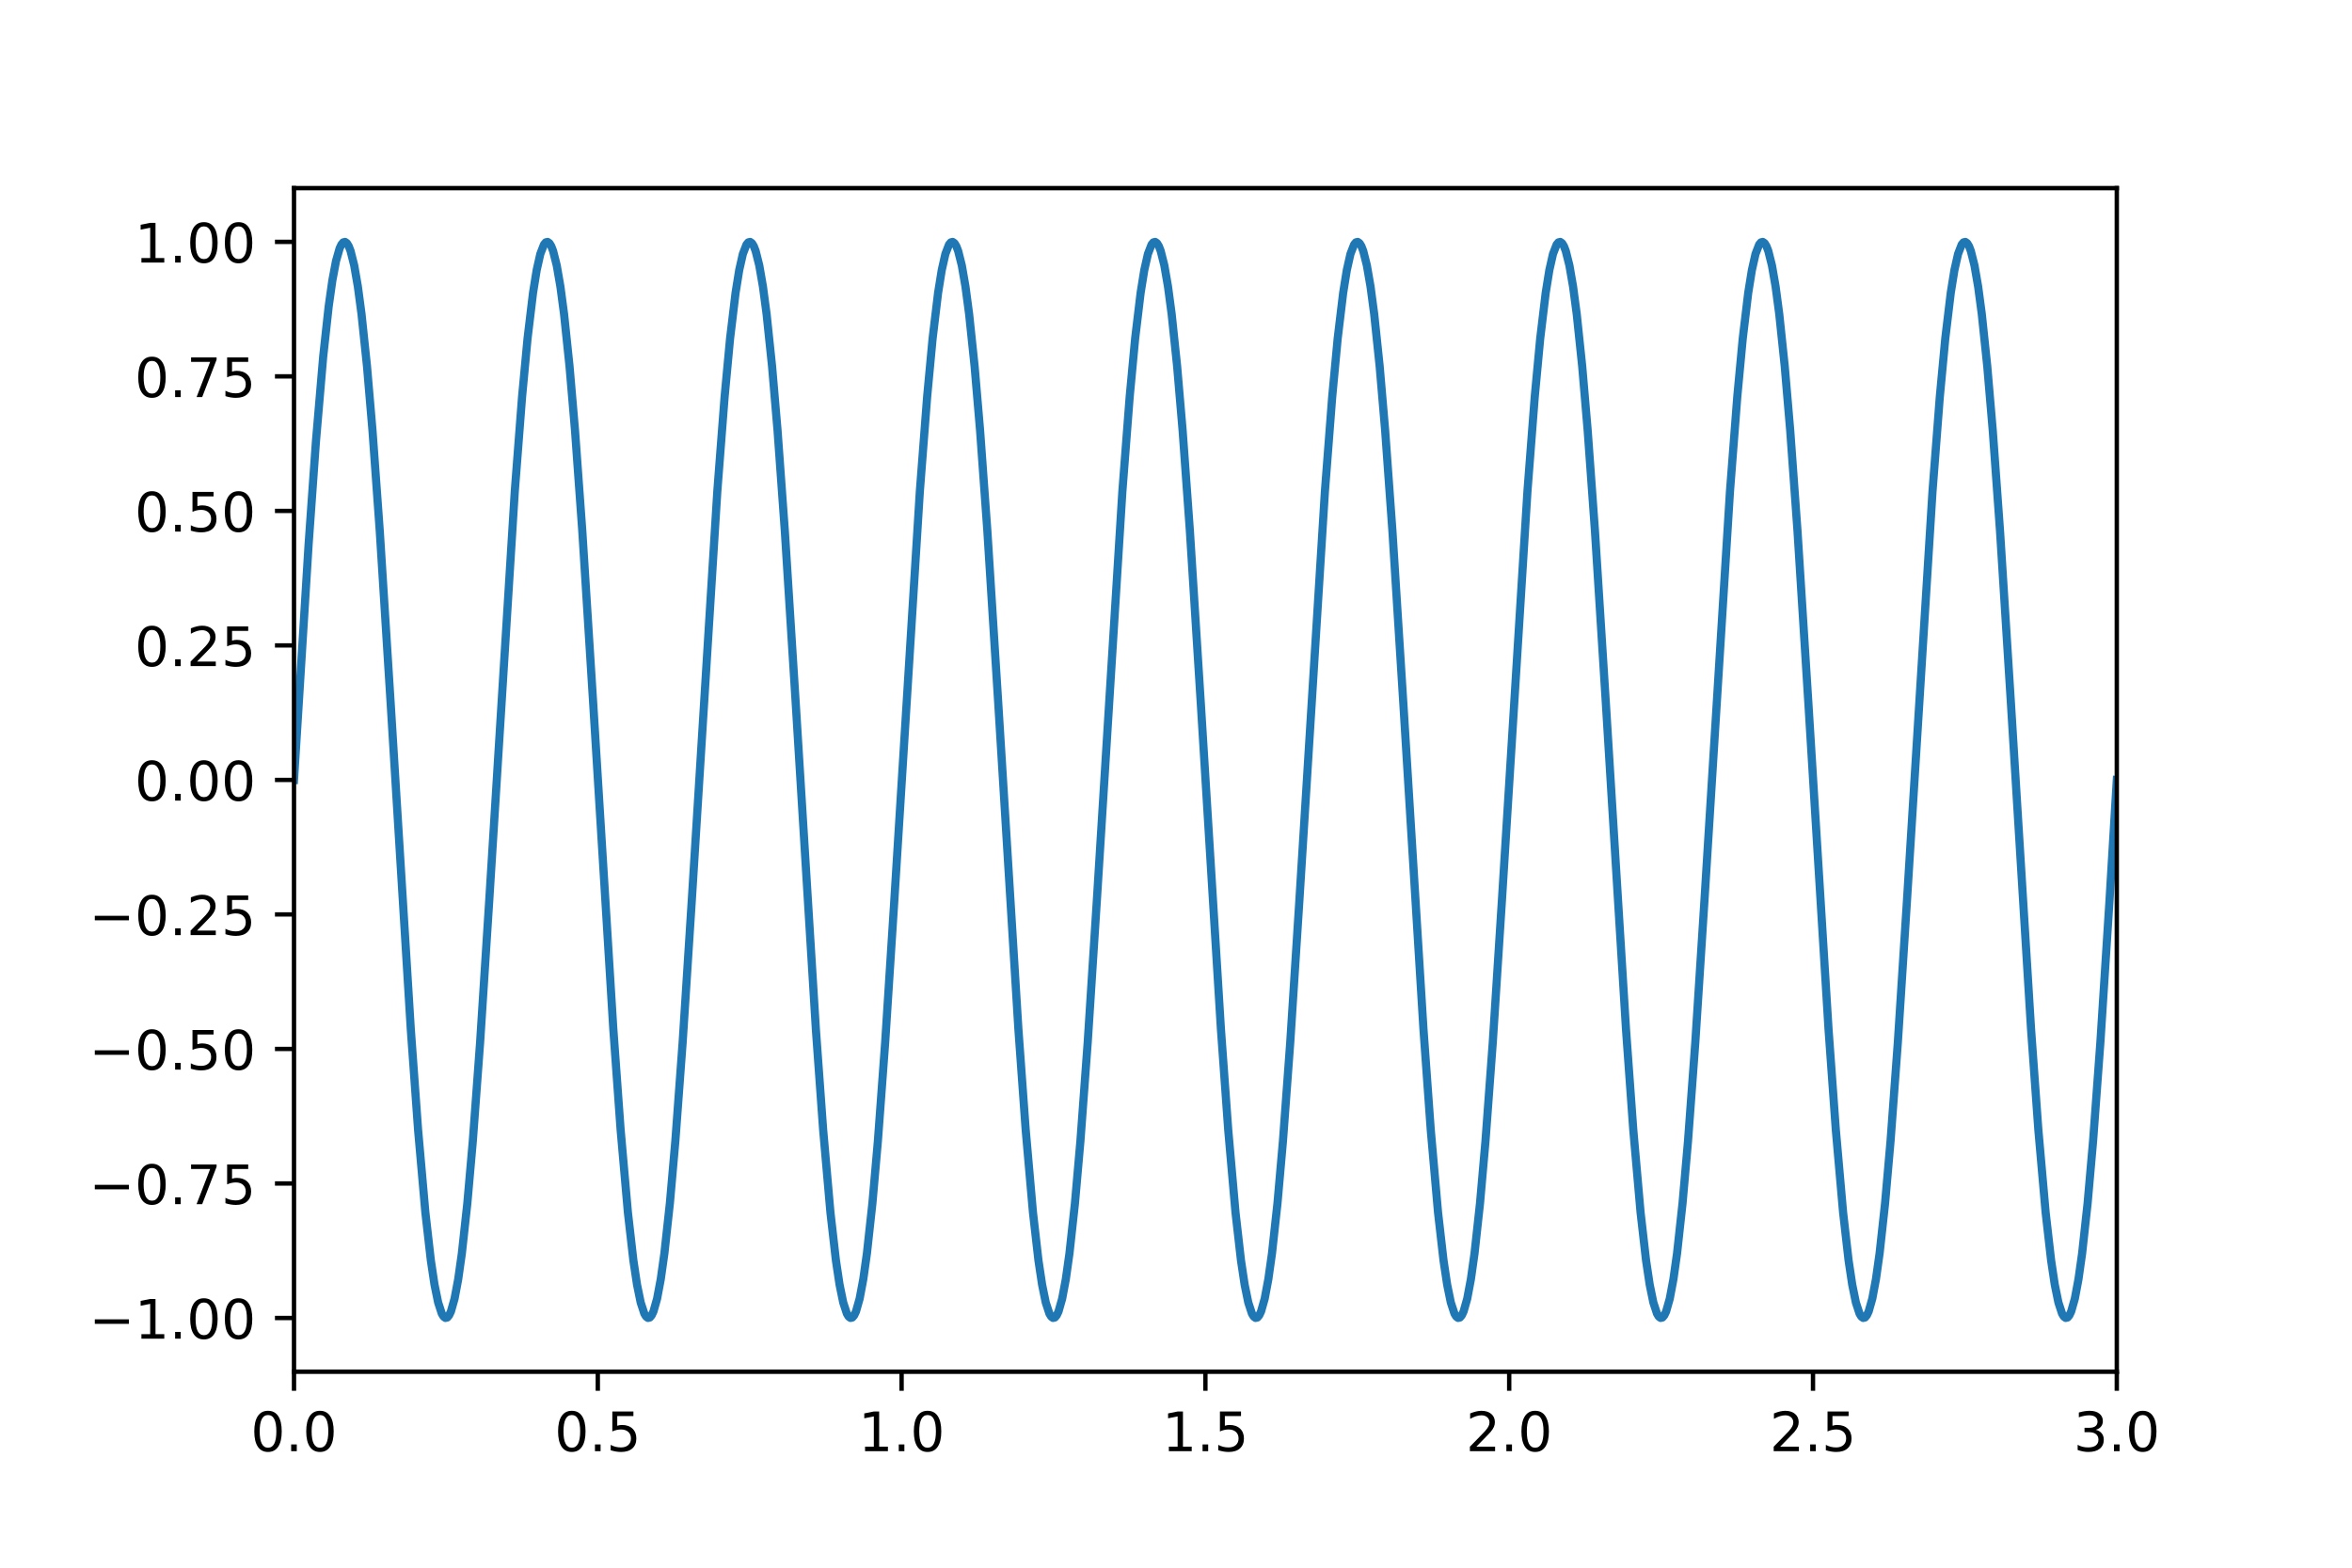 <?xml version="1.0" encoding="utf-8" standalone="no"?>
<!DOCTYPE svg PUBLIC "-//W3C//DTD SVG 1.1//EN"
  "http://www.w3.org/Graphics/SVG/1.1/DTD/svg11.dtd">
<!-- Created with matplotlib (http://matplotlib.org/) -->
<svg height="288pt" version="1.1" viewBox="0 0 432 288" width="432pt" xmlns="http://www.w3.org/2000/svg" xmlns:xlink="http://www.w3.org/1999/xlink">
 <defs>
  <style type="text/css">
*{stroke-linecap:butt;stroke-linejoin:round;}
  </style>
 </defs>
 <g id="figure_1">
  <g id="patch_1">
   <path d="M 0 288 
L 432 288 
L 432 0 
L 0 0 
z
" style="fill:#ffffff;"/>
  </g>
  <g id="axes_1">
   <g id="patch_2">
    <path d="M 54 252 
L 388.8 252 
L 388.8 34.56 
L 54 34.56 
z
" style="fill:#ffffff;"/>
   </g>
   <g id="matplotlib.axis_1">
    <g id="xtick_1">
     <g id="line2d_1">
      <defs>
       <path d="M 0 0 
L 0 3.5 
" id="m272a4a67e5" style="stroke:#000000;stroke-width:0.8;"/>
      </defs>
      <g>
       <use style="stroke:#000000;stroke-width:0.8;" x="54" xlink:href="#m272a4a67e5" y="252"/>
      </g>
     </g>
     <g id="text_1">
      <!-- 0.0 -->
      <defs>
       <path d="M 31.781 66.406 
Q 24.172 66.406 20.328 58.906 
Q 16.5 51.422 16.5 36.375 
Q 16.5 21.391 20.328 13.891 
Q 24.172 6.391 31.781 6.391 
Q 39.453 6.391 43.281 13.891 
Q 47.125 21.391 47.125 36.375 
Q 47.125 51.422 43.281 58.906 
Q 39.453 66.406 31.781 66.406 
z
M 31.781 74.219 
Q 44.047 74.219 50.516 64.516 
Q 56.984 54.828 56.984 36.375 
Q 56.984 17.969 50.516 8.266 
Q 44.047 -1.422 31.781 -1.422 
Q 19.531 -1.422 13.062 8.266 
Q 6.594 17.969 6.594 36.375 
Q 6.594 54.828 13.062 64.516 
Q 19.531 74.219 31.781 74.219 
z
" id="DejaVuSans-30"/>
       <path d="M 10.688 12.406 
L 21 12.406 
L 21 0 
L 10.688 0 
z
" id="DejaVuSans-2e"/>
      </defs>
      <g transform="translate(46.048 266.598)scale(0.1 -0.1)">
       <use xlink:href="#DejaVuSans-30"/>
       <use x="63.623" xlink:href="#DejaVuSans-2e"/>
       <use x="95.41" xlink:href="#DejaVuSans-30"/>
      </g>
     </g>
    </g>
    <g id="xtick_2">
     <g id="line2d_2">
      <g>
       <use style="stroke:#000000;stroke-width:0.8;" x="109.8" xlink:href="#m272a4a67e5" y="252"/>
      </g>
     </g>
     <g id="text_2">
      <!-- 0.5 -->
      <defs>
       <path d="M 10.797 72.906 
L 49.516 72.906 
L 49.516 64.594 
L 19.828 64.594 
L 19.828 46.734 
Q 21.969 47.469 24.109 47.828 
Q 26.266 48.188 28.422 48.188 
Q 40.625 48.188 47.75 41.5 
Q 54.891 34.812 54.891 23.391 
Q 54.891 11.625 47.562 5.094 
Q 40.234 -1.422 26.906 -1.422 
Q 22.312 -1.422 17.547 -0.641 
Q 12.797 0.141 7.719 1.703 
L 7.719 11.625 
Q 12.109 9.234 16.797 8.062 
Q 21.484 6.891 26.703 6.891 
Q 35.156 6.891 40.078 11.328 
Q 45.016 15.766 45.016 23.391 
Q 45.016 31 40.078 35.438 
Q 35.156 39.891 26.703 39.891 
Q 22.75 39.891 18.812 39.016 
Q 14.891 38.141 10.797 36.281 
z
" id="DejaVuSans-35"/>
      </defs>
      <g transform="translate(101.848 266.598)scale(0.1 -0.1)">
       <use xlink:href="#DejaVuSans-30"/>
       <use x="63.623" xlink:href="#DejaVuSans-2e"/>
       <use x="95.41" xlink:href="#DejaVuSans-35"/>
      </g>
     </g>
    </g>
    <g id="xtick_3">
     <g id="line2d_3">
      <g>
       <use style="stroke:#000000;stroke-width:0.8;" x="165.6" xlink:href="#m272a4a67e5" y="252"/>
      </g>
     </g>
     <g id="text_3">
      <!-- 1.0 -->
      <defs>
       <path d="M 12.406 8.297 
L 28.516 8.297 
L 28.516 63.922 
L 10.984 60.406 
L 10.984 69.391 
L 28.422 72.906 
L 38.281 72.906 
L 38.281 8.297 
L 54.391 8.297 
L 54.391 0 
L 12.406 0 
z
" id="DejaVuSans-31"/>
      </defs>
      <g transform="translate(157.648 266.598)scale(0.1 -0.1)">
       <use xlink:href="#DejaVuSans-31"/>
       <use x="63.623" xlink:href="#DejaVuSans-2e"/>
       <use x="95.41" xlink:href="#DejaVuSans-30"/>
      </g>
     </g>
    </g>
    <g id="xtick_4">
     <g id="line2d_4">
      <g>
       <use style="stroke:#000000;stroke-width:0.8;" x="221.4" xlink:href="#m272a4a67e5" y="252"/>
      </g>
     </g>
     <g id="text_4">
      <!-- 1.5 -->
      <g transform="translate(213.448 266.598)scale(0.1 -0.1)">
       <use xlink:href="#DejaVuSans-31"/>
       <use x="63.623" xlink:href="#DejaVuSans-2e"/>
       <use x="95.41" xlink:href="#DejaVuSans-35"/>
      </g>
     </g>
    </g>
    <g id="xtick_5">
     <g id="line2d_5">
      <g>
       <use style="stroke:#000000;stroke-width:0.8;" x="277.2" xlink:href="#m272a4a67e5" y="252"/>
      </g>
     </g>
     <g id="text_5">
      <!-- 2.0 -->
      <defs>
       <path d="M 19.188 8.297 
L 53.609 8.297 
L 53.609 0 
L 7.328 0 
L 7.328 8.297 
Q 12.938 14.109 22.625 23.891 
Q 32.328 33.688 34.812 36.531 
Q 39.547 41.844 41.422 45.531 
Q 43.312 49.219 43.312 52.781 
Q 43.312 58.594 39.234 62.25 
Q 35.156 65.922 28.609 65.922 
Q 23.969 65.922 18.812 64.312 
Q 13.672 62.703 7.812 59.422 
L 7.812 69.391 
Q 13.766 71.781 18.938 73 
Q 24.125 74.219 28.422 74.219 
Q 39.75 74.219 46.484 68.547 
Q 53.219 62.891 53.219 53.422 
Q 53.219 48.922 51.531 44.891 
Q 49.859 40.875 45.406 35.406 
Q 44.188 33.984 37.641 27.219 
Q 31.109 20.453 19.188 8.297 
z
" id="DejaVuSans-32"/>
      </defs>
      <g transform="translate(269.248 266.598)scale(0.1 -0.1)">
       <use xlink:href="#DejaVuSans-32"/>
       <use x="63.623" xlink:href="#DejaVuSans-2e"/>
       <use x="95.41" xlink:href="#DejaVuSans-30"/>
      </g>
     </g>
    </g>
    <g id="xtick_6">
     <g id="line2d_6">
      <g>
       <use style="stroke:#000000;stroke-width:0.8;" x="333" xlink:href="#m272a4a67e5" y="252"/>
      </g>
     </g>
     <g id="text_6">
      <!-- 2.5 -->
      <g transform="translate(325.048 266.598)scale(0.1 -0.1)">
       <use xlink:href="#DejaVuSans-32"/>
       <use x="63.623" xlink:href="#DejaVuSans-2e"/>
       <use x="95.41" xlink:href="#DejaVuSans-35"/>
      </g>
     </g>
    </g>
    <g id="xtick_7">
     <g id="line2d_7">
      <g>
       <use style="stroke:#000000;stroke-width:0.8;" x="388.8" xlink:href="#m272a4a67e5" y="252"/>
      </g>
     </g>
     <g id="text_7">
      <!-- 3.0 -->
      <defs>
       <path d="M 40.578 39.312 
Q 47.656 37.797 51.625 33 
Q 55.609 28.219 55.609 21.188 
Q 55.609 10.406 48.188 4.484 
Q 40.766 -1.422 27.094 -1.422 
Q 22.516 -1.422 17.656 -0.516 
Q 12.797 0.391 7.625 2.203 
L 7.625 11.719 
Q 11.719 9.328 16.594 8.109 
Q 21.484 6.891 26.812 6.891 
Q 36.078 6.891 40.938 10.547 
Q 45.797 14.203 45.797 21.188 
Q 45.797 27.641 41.281 31.266 
Q 36.766 34.906 28.719 34.906 
L 20.219 34.906 
L 20.219 43.016 
L 29.109 43.016 
Q 36.375 43.016 40.234 45.922 
Q 44.094 48.828 44.094 54.297 
Q 44.094 59.906 40.109 62.906 
Q 36.141 65.922 28.719 65.922 
Q 24.656 65.922 20.016 65.031 
Q 15.375 64.156 9.812 62.312 
L 9.812 71.094 
Q 15.438 72.656 20.344 73.438 
Q 25.25 74.219 29.594 74.219 
Q 40.828 74.219 47.359 69.109 
Q 53.906 64.016 53.906 55.328 
Q 53.906 49.266 50.438 45.094 
Q 46.969 40.922 40.578 39.312 
z
" id="DejaVuSans-33"/>
      </defs>
      <g transform="translate(380.848 266.598)scale(0.1 -0.1)">
       <use xlink:href="#DejaVuSans-33"/>
       <use x="63.623" xlink:href="#DejaVuSans-2e"/>
       <use x="95.41" xlink:href="#DejaVuSans-30"/>
      </g>
     </g>
    </g>
   </g>
   <g id="matplotlib.axis_2">
    <g id="ytick_1">
     <g id="line2d_8">
      <defs>
       <path d="M 0 0 
L -3.5 0 
" id="m6f88e2bb5b" style="stroke:#000000;stroke-width:0.8;"/>
      </defs>
      <g>
       <use style="stroke:#000000;stroke-width:0.8;" x="54" xlink:href="#m6f88e2bb5b" y="242.126"/>
      </g>
     </g>
     <g id="text_8">
      <!-- −1.00 -->
      <defs>
       <path d="M 10.594 35.5 
L 73.188 35.5 
L 73.188 27.203 
L 10.594 27.203 
z
" id="DejaVuSans-2212"/>
      </defs>
      <g transform="translate(16.355 245.925)scale(0.1 -0.1)">
       <use xlink:href="#DejaVuSans-2212"/>
       <use x="83.789" xlink:href="#DejaVuSans-31"/>
       <use x="147.412" xlink:href="#DejaVuSans-2e"/>
       <use x="179.199" xlink:href="#DejaVuSans-30"/>
       <use x="242.822" xlink:href="#DejaVuSans-30"/>
      </g>
     </g>
    </g>
    <g id="ytick_2">
     <g id="line2d_9">
      <g>
       <use style="stroke:#000000;stroke-width:0.8;" x="54" xlink:href="#m6f88e2bb5b" y="217.415"/>
      </g>
     </g>
     <g id="text_9">
      <!-- −0.75 -->
      <defs>
       <path d="M 8.203 72.906 
L 55.078 72.906 
L 55.078 68.703 
L 28.609 0 
L 18.312 0 
L 43.219 64.594 
L 8.203 64.594 
z
" id="DejaVuSans-37"/>
      </defs>
      <g transform="translate(16.355 221.214)scale(0.1 -0.1)">
       <use xlink:href="#DejaVuSans-2212"/>
       <use x="83.789" xlink:href="#DejaVuSans-30"/>
       <use x="147.412" xlink:href="#DejaVuSans-2e"/>
       <use x="179.199" xlink:href="#DejaVuSans-37"/>
       <use x="242.822" xlink:href="#DejaVuSans-35"/>
      </g>
     </g>
    </g>
    <g id="ytick_3">
     <g id="line2d_10">
      <g>
       <use style="stroke:#000000;stroke-width:0.8;" x="54" xlink:href="#m6f88e2bb5b" y="192.703"/>
      </g>
     </g>
     <g id="text_10">
      <!-- −0.50 -->
      <g transform="translate(16.355 196.502)scale(0.1 -0.1)">
       <use xlink:href="#DejaVuSans-2212"/>
       <use x="83.789" xlink:href="#DejaVuSans-30"/>
       <use x="147.412" xlink:href="#DejaVuSans-2e"/>
       <use x="179.199" xlink:href="#DejaVuSans-35"/>
       <use x="242.822" xlink:href="#DejaVuSans-30"/>
      </g>
     </g>
    </g>
    <g id="ytick_4">
     <g id="line2d_11">
      <g>
       <use style="stroke:#000000;stroke-width:0.8;" x="54" xlink:href="#m6f88e2bb5b" y="167.992"/>
      </g>
     </g>
     <g id="text_11">
      <!-- −0.25 -->
      <g transform="translate(16.355 171.791)scale(0.1 -0.1)">
       <use xlink:href="#DejaVuSans-2212"/>
       <use x="83.789" xlink:href="#DejaVuSans-30"/>
       <use x="147.412" xlink:href="#DejaVuSans-2e"/>
       <use x="179.199" xlink:href="#DejaVuSans-32"/>
       <use x="242.822" xlink:href="#DejaVuSans-35"/>
      </g>
     </g>
    </g>
    <g id="ytick_5">
     <g id="line2d_12">
      <g>
       <use style="stroke:#000000;stroke-width:0.8;" x="54" xlink:href="#m6f88e2bb5b" y="143.28"/>
      </g>
     </g>
     <g id="text_12">
      <!-- 0.00 -->
      <g transform="translate(24.734 147.079)scale(0.1 -0.1)">
       <use xlink:href="#DejaVuSans-30"/>
       <use x="63.623" xlink:href="#DejaVuSans-2e"/>
       <use x="95.41" xlink:href="#DejaVuSans-30"/>
       <use x="159.033" xlink:href="#DejaVuSans-30"/>
      </g>
     </g>
    </g>
    <g id="ytick_6">
     <g id="line2d_13">
      <g>
       <use style="stroke:#000000;stroke-width:0.8;" x="54" xlink:href="#m6f88e2bb5b" y="118.568"/>
      </g>
     </g>
     <g id="text_13">
      <!-- 0.25 -->
      <g transform="translate(24.734 122.368)scale(0.1 -0.1)">
       <use xlink:href="#DejaVuSans-30"/>
       <use x="63.623" xlink:href="#DejaVuSans-2e"/>
       <use x="95.41" xlink:href="#DejaVuSans-32"/>
       <use x="159.033" xlink:href="#DejaVuSans-35"/>
      </g>
     </g>
    </g>
    <g id="ytick_7">
     <g id="line2d_14">
      <g>
       <use style="stroke:#000000;stroke-width:0.8;" x="54" xlink:href="#m6f88e2bb5b" y="93.857"/>
      </g>
     </g>
     <g id="text_14">
      <!-- 0.50 -->
      <g transform="translate(24.734 97.656)scale(0.1 -0.1)">
       <use xlink:href="#DejaVuSans-30"/>
       <use x="63.623" xlink:href="#DejaVuSans-2e"/>
       <use x="95.41" xlink:href="#DejaVuSans-35"/>
       <use x="159.033" xlink:href="#DejaVuSans-30"/>
      </g>
     </g>
    </g>
    <g id="ytick_8">
     <g id="line2d_15">
      <g>
       <use style="stroke:#000000;stroke-width:0.8;" x="54" xlink:href="#m6f88e2bb5b" y="69.145"/>
      </g>
     </g>
     <g id="text_15">
      <!-- 0.75 -->
      <g transform="translate(24.734 72.945)scale(0.1 -0.1)">
       <use xlink:href="#DejaVuSans-30"/>
       <use x="63.623" xlink:href="#DejaVuSans-2e"/>
       <use x="95.41" xlink:href="#DejaVuSans-37"/>
       <use x="159.033" xlink:href="#DejaVuSans-35"/>
      </g>
     </g>
    </g>
    <g id="ytick_9">
     <g id="line2d_16">
      <g>
       <use style="stroke:#000000;stroke-width:0.8;" x="54" xlink:href="#m6f88e2bb5b" y="44.434"/>
      </g>
     </g>
     <g id="text_16">
      <!-- 1.00 -->
      <g transform="translate(24.734 48.233)scale(0.1 -0.1)">
       <use xlink:href="#DejaVuSans-31"/>
       <use x="63.623" xlink:href="#DejaVuSans-2e"/>
       <use x="95.41" xlink:href="#DejaVuSans-30"/>
       <use x="159.033" xlink:href="#DejaVuSans-30"/>
      </g>
     </g>
    </g>
   </g>
   <g id="line2d_17">
    <path clip-path="url(#p6ac10997a5)" d="M 54 143.28 
L 56.681 100.032 
L 58.022 81.183 
L 59.362 65.503 
L 60.368 56.312 
L 61.038 51.562 
L 61.708 47.985 
L 62.378 45.629 
L 62.714 44.918 
L 63.049 44.523 
L 63.384 44.444 
L 63.719 44.681 
L 64.054 45.234 
L 64.389 46.102 
L 65.059 48.766 
L 65.73 52.641 
L 66.4 57.677 
L 67.405 67.261 
L 68.411 79.031 
L 69.751 97.535 
L 71.762 129.339 
L 75.449 189.025 
L 76.789 207.529 
L 78.13 222.752 
L 79.135 231.542 
L 79.805 236.005 
L 80.476 239.28 
L 81.146 241.326 
L 81.481 241.879 
L 81.816 242.116 
L 82.151 242.037 
L 82.486 241.642 
L 82.822 240.931 
L 83.492 238.575 
L 84.162 234.998 
L 84.832 230.248 
L 85.838 221.057 
L 86.843 209.629 
L 88.184 191.487 
L 89.859 165.47 
L 94.551 90.268 
L 95.892 72.892 
L 96.897 62.176 
L 97.903 53.794 
L 98.573 49.623 
L 99.243 46.652 
L 99.914 44.918 
L 100.249 44.523 
L 100.584 44.444 
L 100.919 44.681 
L 101.254 45.234 
L 101.589 46.102 
L 102.259 48.766 
L 102.93 52.641 
L 103.6 57.677 
L 104.605 67.261 
L 105.611 79.031 
L 106.951 97.535 
L 108.962 129.339 
L 112.649 189.025 
L 113.989 207.529 
L 115.33 222.752 
L 116.335 231.542 
L 117.005 236.005 
L 117.676 239.28 
L 118.346 241.326 
L 118.681 241.879 
L 119.016 242.116 
L 119.351 242.037 
L 119.686 241.642 
L 120.022 240.931 
L 120.692 238.575 
L 121.362 234.998 
L 122.032 230.248 
L 123.038 221.057 
L 124.043 209.629 
L 125.384 191.487 
L 127.059 165.47 
L 131.751 90.268 
L 133.092 72.892 
L 134.097 62.176 
L 135.103 53.794 
L 135.773 49.623 
L 136.443 46.652 
L 137.114 44.918 
L 137.449 44.523 
L 137.784 44.444 
L 138.119 44.681 
L 138.454 45.234 
L 138.789 46.102 
L 139.459 48.766 
L 140.13 52.641 
L 140.8 57.677 
L 141.805 67.261 
L 142.811 79.031 
L 144.151 97.535 
L 146.162 129.339 
L 149.849 189.025 
L 151.189 207.529 
L 152.53 222.752 
L 153.535 231.542 
L 154.205 236.005 
L 154.876 239.28 
L 155.546 241.326 
L 155.881 241.879 
L 156.216 242.116 
L 156.551 242.037 
L 156.886 241.642 
L 157.222 240.931 
L 157.892 238.575 
L 158.562 234.998 
L 159.232 230.248 
L 160.238 221.057 
L 161.243 209.629 
L 162.584 191.487 
L 164.259 165.47 
L 168.951 90.268 
L 170.292 72.892 
L 171.297 62.176 
L 172.303 53.794 
L 172.973 49.623 
L 173.643 46.652 
L 174.314 44.918 
L 174.649 44.523 
L 174.984 44.444 
L 175.319 44.681 
L 175.654 45.234 
L 175.989 46.102 
L 176.659 48.766 
L 177.33 52.641 
L 178 57.677 
L 179.005 67.261 
L 180.011 79.031 
L 181.351 97.535 
L 183.362 129.339 
L 187.049 189.025 
L 188.389 207.529 
L 189.73 222.752 
L 190.735 231.542 
L 191.405 236.005 
L 192.076 239.28 
L 192.746 241.326 
L 193.081 241.879 
L 193.416 242.116 
L 193.751 242.037 
L 194.086 241.642 
L 194.422 240.931 
L 195.092 238.575 
L 195.762 234.998 
L 196.432 230.248 
L 197.438 221.057 
L 198.443 209.629 
L 199.784 191.487 
L 201.459 165.47 
L 206.151 90.268 
L 207.492 72.892 
L 208.497 62.176 
L 209.503 53.794 
L 210.173 49.623 
L 210.843 46.652 
L 211.514 44.918 
L 211.849 44.523 
L 212.184 44.444 
L 212.519 44.681 
L 212.854 45.234 
L 213.189 46.102 
L 213.859 48.766 
L 214.53 52.641 
L 215.2 57.677 
L 216.205 67.261 
L 217.211 79.031 
L 218.551 97.535 
L 220.562 129.339 
L 224.249 189.025 
L 225.589 207.529 
L 226.93 222.752 
L 227.935 231.542 
L 228.605 236.005 
L 229.276 239.28 
L 229.946 241.326 
L 230.281 241.879 
L 230.616 242.116 
L 230.951 242.037 
L 231.286 241.642 
L 231.622 240.931 
L 232.292 238.575 
L 232.962 234.998 
L 233.632 230.248 
L 234.638 221.057 
L 235.643 209.629 
L 236.984 191.487 
L 238.659 165.47 
L 243.351 90.268 
L 244.692 72.892 
L 245.697 62.176 
L 246.703 53.794 
L 247.373 49.623 
L 248.043 46.652 
L 248.714 44.918 
L 249.049 44.523 
L 249.384 44.444 
L 249.719 44.681 
L 250.054 45.234 
L 250.389 46.102 
L 251.059 48.766 
L 251.73 52.641 
L 252.4 57.677 
L 253.405 67.261 
L 254.411 79.031 
L 255.751 97.535 
L 257.762 129.339 
L 261.449 189.025 
L 262.789 207.529 
L 264.13 222.752 
L 265.135 231.542 
L 265.805 236.005 
L 266.476 239.28 
L 267.146 241.326 
L 267.481 241.879 
L 267.816 242.116 
L 268.151 242.037 
L 268.486 241.642 
L 268.822 240.931 
L 269.492 238.575 
L 270.162 234.998 
L 270.832 230.248 
L 271.838 221.057 
L 272.843 209.629 
L 274.184 191.487 
L 275.859 165.47 
L 280.551 90.268 
L 281.892 72.892 
L 282.897 62.176 
L 283.903 53.794 
L 284.573 49.623 
L 285.243 46.652 
L 285.914 44.918 
L 286.249 44.523 
L 286.584 44.444 
L 286.919 44.681 
L 287.254 45.234 
L 287.589 46.102 
L 288.259 48.766 
L 288.93 52.641 
L 289.6 57.677 
L 290.605 67.261 
L 291.611 79.031 
L 292.951 97.535 
L 294.962 129.339 
L 298.649 189.025 
L 299.989 207.529 
L 301.33 222.752 
L 302.335 231.542 
L 303.005 236.005 
L 303.676 239.28 
L 304.346 241.326 
L 304.681 241.879 
L 305.016 242.116 
L 305.351 242.037 
L 305.686 241.642 
L 306.022 240.931 
L 306.692 238.575 
L 307.362 234.998 
L 308.032 230.248 
L 309.038 221.057 
L 310.043 209.629 
L 311.384 191.487 
L 313.059 165.47 
L 317.751 90.268 
L 319.092 72.892 
L 320.097 62.176 
L 321.103 53.794 
L 321.773 49.623 
L 322.443 46.652 
L 323.114 44.918 
L 323.449 44.523 
L 323.784 44.444 
L 324.119 44.681 
L 324.454 45.234 
L 324.789 46.102 
L 325.459 48.766 
L 326.13 52.641 
L 326.8 57.677 
L 327.805 67.261 
L 328.811 79.031 
L 330.151 97.535 
L 332.162 129.339 
L 335.849 189.025 
L 337.189 207.529 
L 338.53 222.752 
L 339.535 231.542 
L 340.205 236.005 
L 340.876 239.28 
L 341.546 241.326 
L 341.881 241.879 
L 342.216 242.116 
L 342.551 242.037 
L 342.886 241.642 
L 343.222 240.931 
L 343.892 238.575 
L 344.562 234.998 
L 345.232 230.248 
L 346.238 221.057 
L 347.243 209.629 
L 348.584 191.487 
L 350.259 165.47 
L 354.951 90.268 
L 356.292 72.892 
L 357.297 62.176 
L 358.303 53.794 
L 358.973 49.623 
L 359.643 46.652 
L 360.314 44.918 
L 360.649 44.523 
L 360.984 44.444 
L 361.319 44.681 
L 361.654 45.234 
L 361.989 46.102 
L 362.659 48.766 
L 363.33 52.641 
L 364 57.677 
L 365.005 67.261 
L 366.011 79.031 
L 367.351 97.535 
L 369.362 129.339 
L 373.049 189.025 
L 374.389 207.529 
L 375.73 222.752 
L 376.735 231.542 
L 377.405 236.005 
L 378.076 239.28 
L 378.746 241.326 
L 379.081 241.879 
L 379.416 242.116 
L 379.751 242.037 
L 380.086 241.642 
L 380.422 240.931 
L 381.092 238.575 
L 381.762 234.998 
L 382.432 230.248 
L 383.438 221.057 
L 384.443 209.629 
L 385.784 191.487 
L 387.459 165.47 
L 388.8 143.28 
L 388.8 143.28 
" style="fill:none;stroke:#1f77b4;stroke-linecap:square;stroke-width:1.5;"/>
   </g>
   <g id="patch_3">
    <path d="M 54 252 
L 54 34.56 
" style="fill:none;stroke:#000000;stroke-linecap:square;stroke-linejoin:miter;stroke-width:0.8;"/>
   </g>
   <g id="patch_4">
    <path d="M 388.8 252 
L 388.8 34.56 
" style="fill:none;stroke:#000000;stroke-linecap:square;stroke-linejoin:miter;stroke-width:0.8;"/>
   </g>
   <g id="patch_5">
    <path d="M 54 252 
L 388.8 252 
" style="fill:none;stroke:#000000;stroke-linecap:square;stroke-linejoin:miter;stroke-width:0.8;"/>
   </g>
   <g id="patch_6">
    <path d="M 54 34.56 
L 388.8 34.56 
" style="fill:none;stroke:#000000;stroke-linecap:square;stroke-linejoin:miter;stroke-width:0.8;"/>
   </g>
  </g>
 </g>
 <defs>
  <clipPath id="p6ac10997a5">
   <rect height="217.44" width="334.8" x="54" y="34.56"/>
  </clipPath>
 </defs>
</svg>
